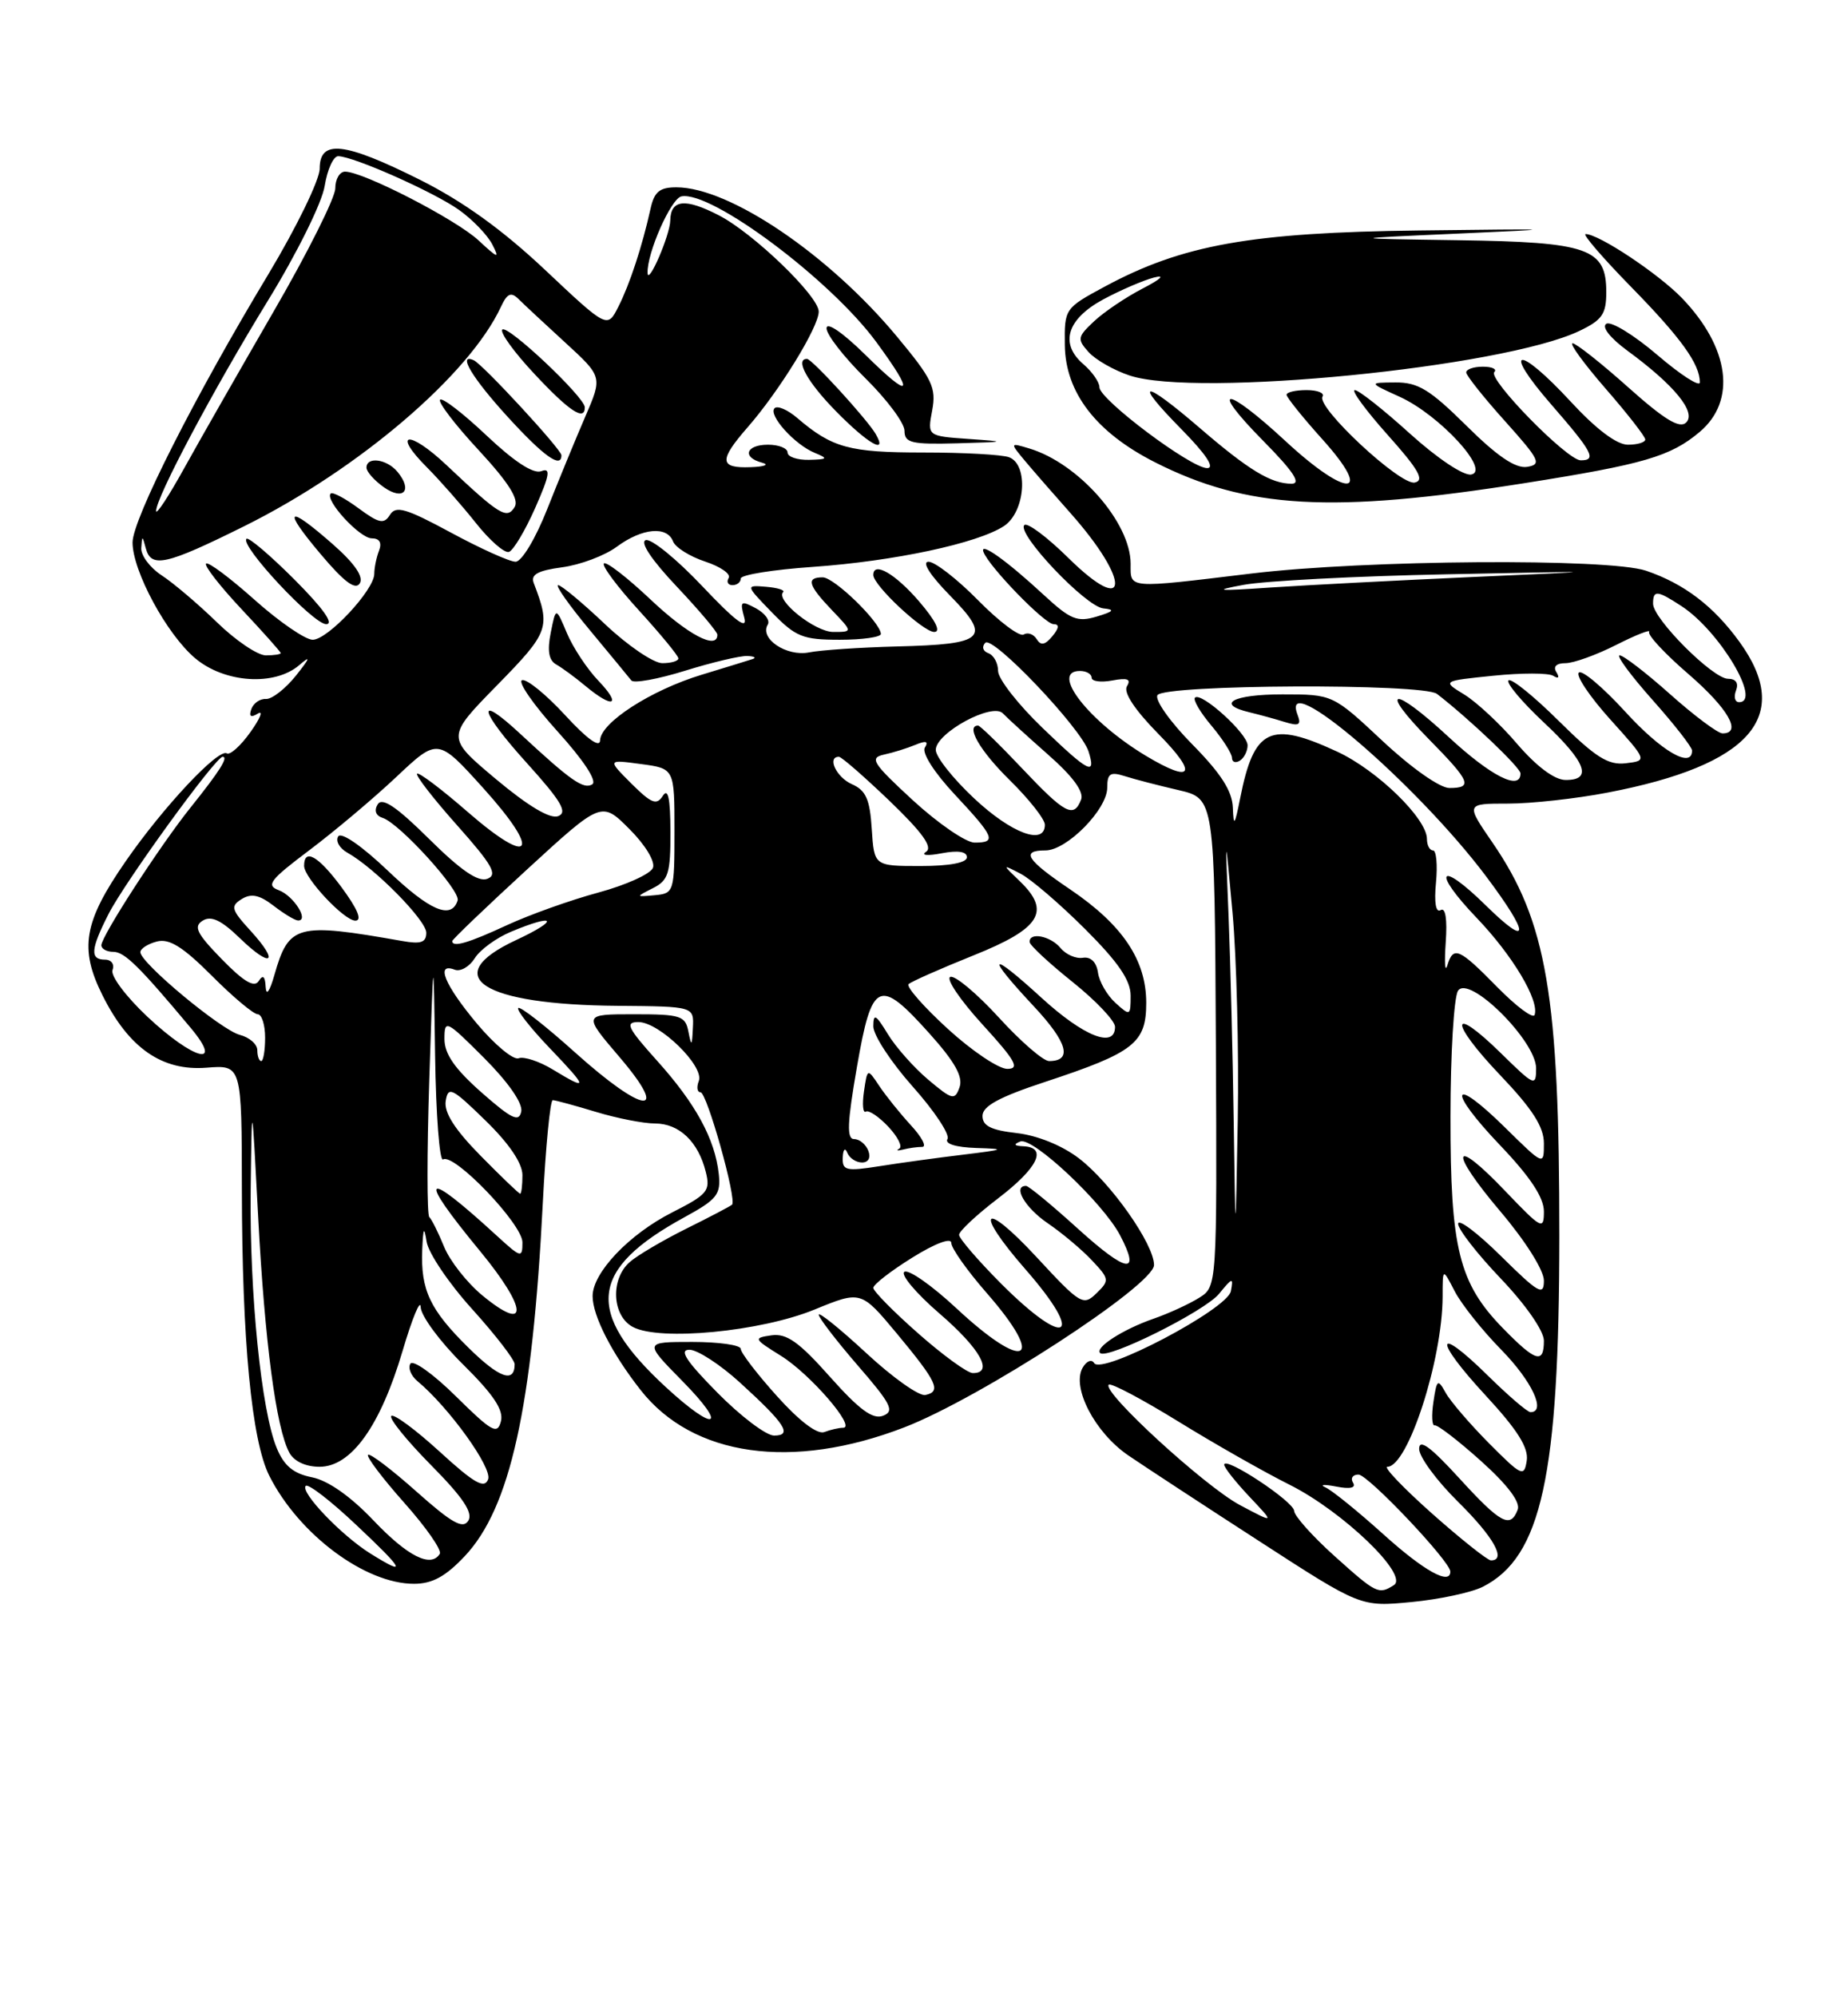 <?xml version="1.0" encoding="UTF-8" standalone="no"?>
<!DOCTYPE svg PUBLIC "-//W3C//DTD SVG 1.1//EN" "http://www.w3.org/Graphics/SVG/1.1/DTD/svg11.dtd" >
<svg xmlns="http://www.w3.org/2000/svg" xmlns:xlink="http://www.w3.org/1999/xlink" version="1.1" viewBox="0 0 237 256">
 <g >
 <path fill="currentColor"
d=" M 190.15 203.39 C 197.69 199.58 199.96 189.20 199.98 158.50 C 199.99 127.61 198.38 118.14 191.40 107.99 C 187.97 103.00 187.97 103.00 193.40 103.00 C 196.38 103.00 202.13 102.37 206.16 101.59 C 224.52 98.08 230.00 91.82 223.09 82.28 C 219.76 77.68 215.98 74.81 211.10 73.15 C 206.30 71.53 175.13 71.75 160.50 73.51 C 144.40 75.45 145.00 75.50 145.00 72.25 C 144.99 66.96 138.32 59.38 132.00 57.48 C 129.50 56.73 129.50 56.73 131.49 59.12 C 132.59 60.43 135.19 63.41 137.27 65.75 C 145.07 74.53 144.85 79.23 137.00 71.50 C 134.28 68.82 131.74 66.93 131.37 67.30 C 130.32 68.35 139.25 77.77 141.50 77.98 C 143.04 78.13 142.84 78.37 140.64 79.03 C 138.16 79.77 137.28 79.41 133.91 76.30 C 129.14 71.88 125.61 69.36 126.12 70.73 C 126.82 72.63 133.98 80.00 135.12 80.00 C 135.88 80.00 135.83 80.50 134.96 81.55 C 134.02 82.68 133.48 82.78 132.95 81.92 C 132.55 81.27 131.80 81.01 131.28 81.33 C 130.76 81.65 128.14 79.68 125.46 76.96 C 122.77 74.23 119.90 72.00 119.08 72.00 C 118.18 72.00 119.27 73.72 121.84 76.34 C 127.20 81.80 126.39 82.58 115.00 82.86 C 110.33 82.98 105.27 83.32 103.76 83.62 C 100.86 84.19 97.37 81.84 98.46 80.06 C 98.79 79.53 98.10 78.59 96.93 77.96 C 95.00 76.93 94.87 77.04 95.45 79.16 C 95.90 80.81 94.33 79.64 90.08 75.15 C 86.78 71.66 83.51 69.00 82.81 69.23 C 82.04 69.49 83.58 71.79 86.78 75.17 C 89.65 78.21 92.00 80.99 92.00 81.35 C 92.00 83.36 88.21 81.36 83.43 76.84 C 80.43 74.01 77.74 71.93 77.45 72.22 C 77.16 72.51 79.19 75.23 81.96 78.26 C 84.73 81.30 87.00 84.05 87.00 84.39 C 87.00 84.73 86.07 85.00 84.94 85.00 C 83.81 85.00 80.50 82.75 77.59 80.00 C 74.69 77.25 71.98 75.00 71.58 75.00 C 71.17 75.00 73.00 77.59 75.63 80.75 C 78.25 83.91 80.66 86.82 80.97 87.22 C 81.28 87.61 84.38 87.05 87.86 85.97 C 91.33 84.89 94.93 84.04 95.84 84.08 C 96.75 84.12 97.05 84.30 96.50 84.48 C 95.95 84.66 93.03 85.56 90.00 86.48 C 83.47 88.46 77.02 92.63 76.96 94.89 C 76.94 95.91 75.30 94.74 72.47 91.66 C 70.02 89.00 67.54 86.99 66.95 87.18 C 66.37 87.38 68.40 90.31 71.46 93.70 C 74.85 97.44 76.61 100.12 75.96 100.53 C 74.84 101.22 73.18 100.05 66.77 94.10 C 60.91 88.65 61.42 91.02 67.59 97.83 C 71.99 102.70 72.83 104.13 71.58 104.61 C 70.55 105.00 67.75 103.33 63.60 99.86 C 57.21 94.50 57.21 94.50 63.74 87.84 C 70.44 81.00 70.64 80.44 68.45 74.73 C 68.03 73.65 68.96 73.13 72.10 72.71 C 74.41 72.40 77.57 71.22 79.11 70.07 C 82.35 67.68 85.55 67.38 86.32 69.40 C 86.62 70.17 88.47 71.33 90.44 71.98 C 92.41 72.63 93.76 73.57 93.45 74.08 C 93.14 74.59 93.36 75.00 93.94 75.00 C 94.52 75.00 95.00 74.62 95.00 74.15 C 95.00 73.68 99.16 73.01 104.25 72.66 C 114.64 71.93 125.36 69.65 128.75 67.43 C 131.48 65.64 131.95 59.58 129.42 58.61 C 128.55 58.27 123.59 58.00 118.40 58.00 C 108.91 58.00 106.72 57.40 102.25 53.58 C 101.02 52.52 99.71 51.96 99.34 52.32 C 98.48 53.18 101.91 57.00 104.50 58.05 C 106.25 58.77 106.16 58.88 103.75 58.94 C 102.24 58.97 101.00 58.55 101.00 58.00 C 101.00 57.45 99.88 57.00 98.50 57.00 C 95.65 57.00 95.12 58.62 97.75 59.31 C 98.71 59.56 98.04 59.82 96.25 59.88 C 92.25 60.03 92.18 59.01 95.87 54.78 C 99.95 50.12 105.00 41.91 105.00 39.94 C 105.00 37.96 96.63 29.89 92.21 27.61 C 87.88 25.37 86.01 25.56 85.96 28.25 C 85.94 30.10 83.12 36.63 83.05 35.00 C 82.95 32.46 86.05 25.44 87.39 25.17 C 91.22 24.42 106.51 35.84 112.39 43.85 C 117.41 50.69 116.90 51.31 111.00 45.50 C 108.08 42.62 106.00 41.20 106.00 42.08 C 106.00 42.90 108.25 45.79 111.00 48.50 C 113.75 51.21 116.00 54.23 116.00 55.21 C 116.00 56.77 116.87 56.98 122.75 56.82 C 129.13 56.64 129.21 56.61 124.21 56.26 C 118.93 55.89 118.93 55.89 119.55 52.60 C 120.09 49.69 119.57 48.59 115.03 43.14 C 106.30 32.64 93.58 24.03 86.77 24.01 C 84.60 24.00 83.91 24.57 83.43 26.75 C 82.36 31.58 80.77 36.42 79.31 39.30 C 77.89 42.11 77.89 42.11 69.91 34.60 C 64.44 29.45 59.38 25.81 53.85 23.04 C 44.14 18.19 41.00 17.84 41.00 21.61 C 41.00 23.04 38.04 29.12 34.41 35.16 C 25.01 50.74 17.00 66.57 17.00 69.53 C 17.00 73.19 21.39 81.31 25.03 84.37 C 28.80 87.55 35.22 87.97 38.38 85.25 C 39.89 83.95 39.78 84.30 37.96 86.59 C 36.61 88.28 34.87 89.63 34.11 89.59 C 33.34 89.54 32.50 90.13 32.23 90.89 C 31.90 91.84 32.16 92.02 33.07 91.46 C 33.80 91.01 33.37 92.08 32.12 93.83 C 30.87 95.59 29.51 96.81 29.09 96.56 C 28.01 95.89 20.92 103.45 16.12 110.39 C 10.73 118.16 10.14 121.57 13.15 127.58 C 16.52 134.34 20.78 137.30 26.48 136.85 C 31.00 136.49 31.00 136.49 31.02 152.49 C 31.04 171.81 32.27 184.67 34.54 189.16 C 38.32 196.66 46.82 203.00 53.09 203.00 C 55.43 203.00 57.14 202.07 59.60 199.46 C 65.43 193.28 68.28 180.42 69.61 154.25 C 69.98 146.96 70.56 141.00 70.89 141.01 C 71.23 141.02 73.71 141.69 76.41 142.51 C 79.11 143.33 82.53 144.00 84.00 144.00 C 87.10 144.00 89.55 146.33 90.51 150.19 C 91.13 152.64 90.75 153.09 86.22 155.39 C 80.69 158.19 76.00 163.12 76.00 166.13 C 76.00 168.64 78.47 173.48 82.16 178.17 C 88.86 186.70 101.59 188.50 115.97 182.95 C 125.73 179.19 148.00 164.72 148.00 162.14 C 148.00 159.46 142.44 151.57 138.36 148.46 C 136.20 146.81 133.03 145.53 130.39 145.23 C 127.11 144.86 126.00 144.31 126.00 143.03 C 126.00 141.78 128.14 140.61 134.00 138.68 C 145.46 134.90 147.00 133.70 147.00 128.53 C 147.00 123.06 143.97 118.55 137.25 114.00 C 131.62 110.20 130.87 109.00 134.08 109.00 C 136.82 109.00 142.00 103.74 142.00 100.96 C 142.00 99.14 142.38 98.89 144.25 99.48 C 145.49 99.88 148.59 100.68 151.14 101.27 C 155.77 102.35 155.77 102.35 155.93 133.62 C 156.08 164.90 156.08 164.90 153.79 166.34 C 152.53 167.13 149.89 168.35 147.92 169.03 C 144.01 170.39 140.39 172.72 141.09 173.42 C 141.98 174.31 154.53 168.06 156.35 165.82 C 158.06 163.72 158.20 163.69 157.86 165.49 C 157.41 167.81 141.29 176.28 140.32 174.71 C 139.99 174.17 139.33 174.45 138.83 175.33 C 137.42 177.87 140.43 183.62 144.68 186.53 C 146.78 187.96 154.35 192.92 161.50 197.54 C 174.50 205.96 174.50 205.96 181.00 205.34 C 184.57 205.00 188.69 204.12 190.15 203.39 Z  M 76.74 87.25 C 75.29 85.74 73.48 82.99 72.70 81.14 C 71.29 77.79 71.29 77.79 70.63 81.10 C 70.17 83.40 70.38 84.63 71.32 85.16 C 72.07 85.58 73.76 86.82 75.09 87.93 C 78.65 90.89 79.78 90.43 76.74 87.25 Z  M 112.97 81.25 C 112.91 79.76 106.99 74.00 105.51 74.00 C 103.35 74.00 103.63 75.00 106.69 78.20 C 109.37 81.00 109.37 81.00 106.86 81.00 C 104.53 81.00 99.41 76.92 100.44 75.89 C 100.70 75.64 99.71 75.33 98.25 75.21 C 95.60 74.99 95.60 74.99 98.99 78.49 C 102.04 81.63 102.95 82.00 107.70 82.00 C 110.61 82.00 112.99 81.66 112.97 81.25 Z  M 117.87 77.08 C 114.81 73.53 112.00 71.91 112.00 73.70 C 112.00 75.03 118.39 81.00 119.81 81.00 C 120.71 81.00 119.99 79.55 117.87 77.08 Z  M 195.50 61.93 C 210.81 59.51 214.24 58.51 217.97 55.37 C 222.73 51.37 221.82 44.56 215.70 38.20 C 212.67 35.07 205.04 30.00 203.35 30.00 C 202.91 30.00 205.53 33.04 209.16 36.75 C 215.59 43.31 218.00 46.66 218.00 49.01 C 218.00 49.64 215.54 48.06 212.54 45.49 C 209.54 42.93 206.60 41.13 206.01 41.50 C 205.37 41.89 206.47 43.30 208.71 44.95 C 214.73 49.36 217.57 52.83 216.25 54.15 C 215.42 54.98 213.48 53.81 208.81 49.64 C 205.34 46.54 202.13 44.01 201.68 44.00 C 201.23 44.00 203.14 46.62 205.93 49.83 C 208.72 53.03 211.00 55.96 211.00 56.33 C 211.00 56.70 210.00 57.00 208.77 57.00 C 207.34 57.00 204.70 55.01 201.46 51.50 C 194.67 44.15 192.50 44.43 198.93 51.83 C 204.26 57.95 204.81 59.00 202.72 59.00 C 200.98 59.00 190.77 48.57 191.64 47.69 C 192.02 47.31 191.36 47.00 190.17 47.00 C 188.97 47.00 188.02 47.34 188.04 47.75 C 188.07 48.16 190.31 50.98 193.03 54.00 C 197.47 58.95 197.75 59.53 195.85 59.84 C 194.37 60.07 192.05 58.51 188.09 54.59 C 183.39 49.94 181.86 49.00 178.97 49.02 C 175.50 49.04 175.50 49.04 179.51 50.86 C 184.61 53.18 191.20 60.34 188.68 60.82 C 187.71 61.01 184.34 58.76 180.82 55.58 C 177.43 52.51 174.25 50.00 173.75 50.00 C 173.25 50.00 175.15 52.59 177.97 55.75 C 181.95 60.20 182.73 61.58 181.43 61.85 C 179.57 62.23 168.77 52.18 169.61 50.83 C 169.89 50.37 168.97 50.00 167.56 50.00 C 166.15 50.00 165.00 50.27 165.00 50.60 C 165.00 50.93 167.08 53.52 169.63 56.35 C 176.26 63.73 172.81 63.89 164.91 56.58 C 157.14 49.38 154.91 49.32 162.00 56.50 C 165.86 60.41 166.92 62.00 165.65 62.00 C 163.01 62.00 160.14 60.26 153.86 54.85 C 146.54 48.55 145.22 48.63 151.50 55.00 C 154.68 58.23 155.85 60.00 154.81 60.00 C 152.73 60.00 141.00 51.20 141.00 49.64 C 141.00 48.98 140.07 47.65 138.94 46.68 C 135.86 44.04 136.83 40.89 141.50 38.37 C 143.70 37.19 146.62 35.93 148.00 35.57 C 149.49 35.19 148.90 35.76 146.56 36.97 C 144.39 38.09 141.58 39.99 140.31 41.18 C 138.17 43.19 138.12 43.47 139.62 45.14 C 140.51 46.12 142.87 47.47 144.87 48.13 C 153.41 50.98 192.67 47.10 202.50 42.44 C 205.47 41.03 206.00 40.27 206.00 37.44 C 206.00 31.83 203.71 31.03 187.03 30.79 C 172.50 30.58 172.50 30.58 187.00 29.94 C 200.55 29.34 200.22 29.32 182.00 29.54 C 160.42 29.80 151.64 31.37 141.67 36.74 C 136.55 39.50 136.50 39.57 136.56 44.25 C 136.64 50.32 140.57 55.42 148.10 59.24 C 159.89 65.22 170.80 65.84 195.50 61.93 Z  M 112.30 55.62 C 111.21 53.75 104.13 46.00 103.50 46.00 C 101.90 46.00 103.54 48.98 107.21 52.71 C 111.32 56.90 113.90 58.37 112.30 55.62 Z  M 171.11 199.41 C 168.30 196.88 165.99 194.29 165.97 193.66 C 165.94 192.46 157.00 186.56 157.00 187.74 C 157.00 188.11 158.46 189.95 160.25 191.85 C 163.50 195.29 163.50 195.29 159.00 192.90 C 154.49 190.49 141.29 178.38 142.19 177.48 C 142.46 177.21 146.46 179.33 151.09 182.18 C 155.71 185.03 162.15 188.69 165.38 190.30 C 172.22 193.72 180.74 201.91 178.76 203.17 C 176.80 204.41 176.53 204.28 171.11 199.41 Z  M 177.42 196.66 C 174.16 193.72 170.82 191.02 170.00 190.65 C 169.18 190.29 169.78 190.23 171.33 190.53 C 173.16 190.89 173.94 190.71 173.52 190.04 C 173.17 189.47 173.48 189.00 174.22 189.00 C 175.45 189.00 186.00 200.14 186.00 201.43 C 186.00 203.23 182.61 201.34 177.42 196.66 Z  M 47.50 199.12 C 43.79 196.81 38.45 191.22 39.21 190.45 C 39.53 190.14 42.42 192.37 45.64 195.41 C 51.89 201.29 52.30 202.11 47.50 199.12 Z  M 47.88 194.86 C 44.95 191.78 42.07 189.76 40.02 189.35 C 37.63 188.88 36.43 187.88 35.49 185.60 C 33.51 180.83 31.99 165.79 32.15 152.50 C 32.30 140.50 32.30 140.50 33.11 156.00 C 33.96 172.05 35.41 183.03 37.10 186.18 C 37.70 187.30 39.19 188.00 40.98 188.00 C 45.04 188.00 48.77 182.80 51.62 173.18 C 52.87 168.95 53.92 166.42 53.95 167.53 C 53.98 168.65 56.42 171.96 59.38 174.88 C 63.30 178.76 64.62 180.73 64.24 182.18 C 63.79 183.92 63.08 183.52 58.48 178.98 C 55.60 176.13 52.97 174.25 52.63 174.79 C 52.30 175.33 52.71 176.34 53.54 177.03 C 57.57 180.38 63.16 188.14 62.60 189.61 C 62.12 190.86 60.82 190.12 56.37 186.05 C 53.28 183.23 50.49 181.17 50.18 181.49 C 49.87 181.80 52.16 184.63 55.27 187.78 C 59.36 191.91 60.69 193.89 60.06 194.91 C 59.37 196.02 57.95 195.22 53.41 191.18 C 50.23 188.35 47.44 186.23 47.20 186.47 C 46.96 186.71 49.05 189.47 51.84 192.61 C 54.64 195.75 56.69 198.69 56.40 199.16 C 55.27 200.99 52.28 199.49 47.88 194.86 Z  M 183.66 194.00 C 179.95 190.70 177.37 188.00 177.93 188.00 C 180.55 188.00 184.99 174.30 185.01 166.20 C 185.01 162.50 185.01 162.50 186.56 165.50 C 187.41 167.15 190.11 170.54 192.56 173.03 C 196.48 177.04 198.33 181.00 196.28 181.00 C 195.89 181.00 193.43 178.89 190.81 176.31 C 184.02 169.63 183.80 171.59 190.52 178.85 C 194.61 183.27 196.05 185.55 195.80 187.21 C 195.47 189.35 195.16 189.21 190.97 185.00 C 188.51 182.52 186.00 179.60 185.40 178.51 C 184.39 176.69 184.26 176.79 183.83 179.70 C 183.57 181.45 183.65 182.79 183.99 182.69 C 184.34 182.59 187.01 184.64 189.92 187.25 C 193.35 190.33 195.01 192.53 194.64 193.50 C 193.70 195.95 192.46 195.29 187.10 189.42 C 183.44 185.42 182.00 184.37 182.00 185.71 C 182.00 186.73 184.25 189.79 187.00 192.50 C 191.55 196.99 193.25 200.00 191.21 200.00 C 190.78 200.00 187.38 197.30 183.66 194.00 Z  M 92.00 178.50 C 87.98 174.43 87.05 173.00 88.42 173.00 C 89.44 173.00 92.35 174.89 94.89 177.20 C 100.71 182.50 101.68 184.00 99.27 184.00 C 98.26 184.00 94.99 181.53 92.00 178.50 Z  M 99.64 178.94 C 97.09 176.11 95.00 173.38 95.00 172.89 C 95.00 172.40 92.20 172.00 88.79 172.00 C 82.58 172.00 82.58 172.00 87.50 177.00 C 93.46 183.05 91.79 183.69 85.40 177.80 C 74.95 168.17 75.55 162.69 87.79 156.01 C 91.97 153.73 92.46 153.10 92.18 150.47 C 91.69 145.99 89.22 141.46 84.27 135.96 C 80.47 131.73 80.12 131.00 81.87 131.00 C 84.55 131.00 90.35 136.65 89.62 138.55 C 89.31 139.35 89.41 140.00 89.84 140.00 C 90.66 140.00 94.54 153.82 93.88 154.41 C 93.67 154.60 91.03 155.99 88.00 157.49 C 84.97 159.00 81.71 160.92 80.75 161.77 C 78.26 163.97 78.49 168.65 81.16 170.08 C 84.59 171.92 97.55 170.68 104.46 167.85 C 110.42 165.41 110.42 165.41 115.04 170.95 C 120.19 177.15 120.76 178.36 118.67 178.80 C 117.87 178.97 114.47 176.56 111.11 173.44 C 107.75 170.33 105.00 168.11 105.00 168.51 C 105.00 168.90 107.25 171.83 110.00 175.01 C 114.29 179.95 114.76 180.88 113.25 181.46 C 111.94 181.97 110.22 180.71 106.45 176.48 C 102.48 172.01 100.89 170.88 98.95 171.15 C 96.59 171.49 96.64 171.59 100.14 173.77 C 103.89 176.09 109.86 183.00 108.13 183.00 C 107.60 183.00 106.51 183.25 105.72 183.55 C 104.83 183.90 102.52 182.15 99.64 178.94 Z  M 60.05 172.71 C 55.13 167.86 53.94 165.33 54.15 160.18 C 54.27 157.35 54.39 157.11 54.71 159.14 C 54.93 160.59 57.56 164.49 60.56 167.80 C 63.55 171.11 66.00 174.28 66.00 174.85 C 66.00 177.34 64.02 176.63 60.05 172.71 Z  M 117.75 170.90 C 114.59 168.12 112.00 165.49 112.00 165.07 C 112.00 164.64 114.25 162.90 117.00 161.19 C 119.92 159.37 122.00 158.59 122.00 159.31 C 122.00 159.98 124.03 162.85 126.50 165.68 C 134.26 174.54 131.55 175.97 122.67 167.70 C 119.54 164.78 116.53 162.67 115.99 163.01 C 115.44 163.34 117.47 165.76 120.50 168.37 C 125.73 172.88 127.48 176.02 124.75 175.99 C 124.06 175.98 120.91 173.69 117.75 170.90 Z  M 192.75 170.25 C 187.10 164.46 186.00 160.03 186.02 143.12 C 186.02 135.08 186.46 127.83 186.98 127.00 C 188.34 124.84 197.00 133.40 197.00 136.92 C 197.00 139.30 196.79 139.21 192.52 135.02 C 185.93 128.56 185.82 130.91 192.38 137.79 C 196.53 142.14 198.00 144.43 198.00 146.55 C 198.00 149.42 198.00 149.42 193.02 144.52 C 186.07 137.68 185.53 139.61 192.38 146.79 C 196.24 150.83 198.00 153.49 198.00 155.27 C 198.00 157.70 197.71 157.54 193.07 152.69 C 186.19 145.47 185.73 147.39 192.45 155.31 C 195.66 159.10 198.00 162.82 198.00 164.14 C 198.00 166.15 197.32 165.76 192.50 161.00 C 189.47 158.01 187.00 156.15 187.00 156.86 C 187.00 157.57 189.47 160.74 192.50 163.91 C 195.69 167.26 198.00 170.59 198.00 171.84 C 198.00 174.87 196.95 174.55 192.75 170.25 Z  M 128.43 164.57 C 125.45 161.58 123.00 158.74 123.00 158.27 C 123.00 157.80 125.25 155.70 128.00 153.60 C 133.10 149.71 134.39 147.06 131.25 146.92 C 130.05 146.87 129.93 146.67 130.85 146.31 C 132.42 145.68 141.45 154.16 143.64 158.32 C 146.33 163.44 144.54 163.18 138.32 157.56 C 134.95 154.50 131.92 152.00 131.59 152.00 C 129.83 152.00 131.45 154.80 134.36 156.78 C 136.20 158.03 138.76 160.18 140.04 161.55 C 142.29 163.93 142.31 164.12 140.61 165.77 C 138.92 167.42 138.55 167.19 132.92 161.11 C 126.04 153.69 124.82 155.04 131.50 162.68 C 139.23 171.51 136.85 172.98 128.43 164.57 Z  M 61.85 166.03 C 59.89 164.41 57.68 161.60 56.95 159.79 C 56.21 157.98 55.36 156.28 55.06 156.00 C 54.75 155.72 54.75 147.85 55.05 138.50 C 55.60 121.50 55.60 121.50 55.80 135.31 C 55.91 142.90 56.37 148.89 56.82 148.61 C 58.22 147.74 67.00 156.90 67.00 159.23 C 67.00 161.28 66.83 161.24 63.75 158.42 C 54.21 149.67 53.38 150.44 61.60 160.40 C 67.69 167.79 67.83 170.96 61.85 166.03 Z  M 158.22 143.91 C 158.10 135.33 157.80 123.40 157.56 117.41 C 157.11 106.50 157.11 106.50 158.07 117.00 C 158.59 122.78 158.89 134.70 158.74 143.50 C 158.45 159.50 158.45 159.50 158.22 143.91 Z  M 61.63 148.13 C 58.31 144.76 56.93 142.59 57.16 141.12 C 57.47 139.18 57.96 139.43 62.25 143.61 C 65.29 146.57 67.00 149.09 67.00 150.62 C 67.00 151.93 66.87 153.00 66.71 153.00 C 66.55 153.00 64.27 150.81 61.63 148.13 Z  M 108.08 148.36 C 108.12 147.31 108.38 147.04 108.66 147.75 C 108.94 148.44 109.79 149.00 110.55 149.00 C 111.37 149.00 111.70 148.39 111.36 147.50 C 111.05 146.68 110.23 146.00 109.54 146.00 C 108.57 146.00 108.65 143.95 109.90 136.75 C 111.82 125.67 112.73 125.25 119.23 132.50 C 122.46 136.10 123.53 138.02 123.06 139.35 C 122.45 141.06 122.14 140.99 119.06 138.40 C 117.22 136.85 114.88 134.22 113.86 132.54 C 112.31 130.00 112.01 129.84 112.00 131.55 C 112.00 132.68 114.28 136.16 117.07 139.29 C 119.85 142.41 121.85 145.43 121.51 145.99 C 121.13 146.60 122.56 147.05 125.19 147.14 C 129.08 147.26 128.91 147.34 123.50 148.00 C 120.20 148.40 115.36 149.06 112.75 149.48 C 108.50 150.15 108.01 150.03 108.08 148.36 Z  M 118.27 147.00 C 118.88 147.00 118.23 145.76 116.84 144.25 C 115.45 142.74 113.62 140.47 112.77 139.20 C 111.24 136.90 111.24 136.90 110.80 139.90 C 110.56 141.55 110.67 142.71 111.04 142.48 C 111.41 142.25 112.71 143.12 113.93 144.42 C 115.15 145.72 115.78 146.98 115.32 147.23 C 114.87 147.47 115.10 147.52 115.83 147.34 C 116.56 147.15 117.66 147.00 118.27 147.00 Z  M 61.75 140.02 C 58.33 137.00 57.00 135.09 57.00 133.18 C 57.00 130.63 57.20 130.72 62.10 135.62 C 65.20 138.73 67.06 141.41 66.85 142.46 C 66.56 143.88 65.63 143.43 61.75 140.02 Z  M 73.71 134.86 C 69.97 131.50 66.71 128.95 66.46 129.20 C 66.22 129.45 68.03 131.76 70.49 134.33 C 75.45 139.51 75.51 139.89 70.89 137.08 C 69.16 136.03 67.18 135.38 66.51 135.64 C 65.83 135.90 63.41 133.88 61.14 131.17 C 57.01 126.23 55.82 123.33 58.32 124.29 C 59.05 124.57 60.20 123.91 60.88 122.83 C 61.55 121.74 63.65 120.21 65.52 119.43 C 71.30 117.01 71.82 117.87 66.17 120.50 C 56.17 125.16 61.80 128.79 79.25 128.92 C 89.00 129.00 89.00 129.00 88.86 131.75 C 88.75 134.11 88.67 134.18 88.29 132.25 C 87.90 130.19 87.31 130.00 81.31 130.00 C 74.76 130.00 74.76 130.00 79.46 135.50 C 86.05 143.22 82.58 142.83 73.71 134.86 Z  M 121.55 131.87 C 118.46 129.05 116.20 126.47 116.52 126.14 C 116.85 125.82 120.58 124.17 124.81 122.47 C 133.44 119.02 134.82 116.83 130.81 112.97 C 128.50 110.75 128.50 110.75 130.89 111.99 C 132.21 112.67 135.92 115.85 139.14 119.06 C 143.40 123.31 145.00 125.64 145.00 127.61 C 145.00 130.22 144.94 130.25 143.06 128.55 C 141.99 127.58 140.97 125.83 140.81 124.65 C 140.62 123.32 139.88 122.60 138.88 122.76 C 137.99 122.91 136.70 122.35 136.01 121.51 C 134.72 119.95 131.96 119.42 132.05 120.75 C 132.07 121.16 134.55 123.46 137.55 125.86 C 140.55 128.26 143.00 130.85 143.00 131.61 C 143.00 134.43 139.01 132.86 133.58 127.90 C 126.82 121.72 126.31 122.28 132.59 128.99 C 136.92 133.62 137.58 136.00 134.54 136.00 C 133.80 136.00 130.90 133.49 128.10 130.42 C 125.29 127.35 122.49 125.00 121.88 125.21 C 121.27 125.41 123.11 128.15 125.98 131.29 C 130.25 135.96 130.83 137.00 129.18 137.00 C 128.07 137.00 124.63 134.69 121.55 131.87 Z  M 33.00 134.61 C 33.00 133.84 31.99 132.96 30.75 132.64 C 28.37 132.03 18.00 123.41 18.00 122.04 C 18.00 121.60 18.95 120.98 20.11 120.68 C 21.70 120.26 23.44 121.34 27.16 125.06 C 29.87 127.78 32.52 130.00 33.05 130.00 C 33.57 130.00 34.00 131.35 34.00 133.00 C 34.00 134.65 33.77 136.00 33.50 136.00 C 33.23 136.00 33.00 135.37 33.00 134.61 Z  M 18.92 130.33 C 16.14 127.72 14.15 125.06 14.43 124.33 C 14.71 123.60 14.28 123.00 13.47 123.00 C 11.51 123.00 11.62 121.67 13.92 117.15 C 16.04 113.00 27.66 97.00 28.55 97.00 C 29.34 97.00 28.18 98.83 24.44 103.50 C 20.52 108.39 13.00 119.99 13.00 121.16 C 13.00 121.62 13.69 122.00 14.53 122.00 C 15.97 122.00 17.83 123.83 24.46 131.75 C 28.76 136.89 24.86 135.89 18.92 130.33 Z  M 192.03 126.53 C 187.10 121.51 186.39 121.20 185.61 123.75 C 185.31 124.71 185.23 123.37 185.41 120.77 C 185.62 117.81 185.38 116.27 184.76 116.65 C 184.14 117.03 183.91 115.70 184.16 113.13 C 184.38 110.86 184.20 109.00 183.78 109.00 C 183.35 109.00 183.00 108.34 183.00 107.53 C 183.00 104.93 176.65 98.74 171.51 96.35 C 162.90 92.35 160.82 93.34 159.05 102.30 C 158.35 105.82 158.20 106.02 158.11 103.53 C 158.03 101.38 156.58 99.13 152.88 95.38 C 150.06 92.52 148.07 89.70 148.44 89.10 C 149.29 87.72 182.53 87.57 184.29 88.94 C 188.48 92.18 195.00 98.39 195.00 99.13 C 195.00 101.41 191.21 99.49 185.77 94.45 C 178.57 87.78 176.67 88.06 183.31 94.81 C 188.57 100.15 188.92 101.00 185.88 101.00 C 184.66 101.00 181.01 98.43 177.34 95.00 C 170.93 89.00 170.93 89.00 164.46 89.00 C 158.11 89.00 155.83 90.25 160.25 91.30 C 161.49 91.60 163.52 92.15 164.76 92.54 C 166.59 93.10 166.91 92.93 166.41 91.62 C 163.99 85.32 181.65 100.44 190.57 112.30 C 196.26 119.88 196.24 121.64 190.52 116.02 C 184.54 110.15 183.56 111.57 189.39 117.66 C 193.98 122.45 197.43 128.22 196.81 130.08 C 196.63 130.62 194.48 129.02 192.03 126.53 Z  M 160.00 95.53 C 160.00 94.03 154.04 88.63 153.25 89.42 C 152.98 89.69 153.93 91.32 155.38 93.03 C 156.82 94.75 158.00 96.60 158.00 97.14 C 158.00 97.68 158.45 97.84 159.00 97.50 C 159.55 97.16 160.00 96.27 160.00 95.53 Z  M 34.07 126.50 C 34.00 125.12 33.72 124.89 33.18 125.74 C 32.62 126.63 31.26 125.83 28.45 122.95 C 25.22 119.64 24.78 118.75 26.00 118.00 C 27.08 117.33 28.37 117.94 30.73 120.22 C 34.79 124.16 35.92 123.45 32.15 119.32 C 29.66 116.60 29.53 116.15 30.99 115.24 C 32.21 114.48 33.26 114.69 35.07 116.08 C 36.40 117.11 37.82 117.97 38.22 117.98 C 39.69 118.02 37.65 114.81 35.77 114.11 C 34.07 113.48 34.60 112.79 39.65 108.99 C 42.87 106.57 47.90 102.34 50.83 99.58 C 56.15 94.57 56.15 94.57 61.99 101.03 C 69.49 109.34 68.23 111.24 59.97 104.06 C 56.63 101.15 53.71 98.95 53.49 99.17 C 53.27 99.39 55.58 102.37 58.63 105.79 C 63.15 110.87 63.86 112.12 62.50 112.64 C 61.33 113.09 59.10 111.56 55.04 107.54 C 50.85 103.39 49.02 102.16 48.44 103.09 C 47.95 103.89 48.19 104.55 49.07 104.83 C 51.22 105.50 59.11 114.18 58.69 115.42 C 57.87 117.91 55.13 116.74 49.74 111.60 C 46.40 108.42 43.75 106.59 43.37 107.21 C 43.01 107.79 43.54 108.73 44.55 109.29 C 48.06 111.25 54.67 117.96 54.67 119.55 C 54.67 120.80 53.97 121.04 51.58 120.61 C 38.03 118.22 37.04 118.48 35.18 125.00 C 34.58 127.10 34.14 127.70 34.07 126.50 Z  M 43.74 113.64 C 40.80 109.69 39.00 108.68 39.00 110.98 C 39.00 112.52 44.13 118.00 45.57 118.00 C 46.49 118.00 45.86 116.50 43.74 113.64 Z  M 58.00 120.62 C 58.00 120.42 62.31 116.29 67.57 111.46 C 77.14 102.68 77.14 102.68 80.71 106.25 C 82.75 108.28 84.05 110.43 83.74 111.23 C 83.44 112.01 80.29 113.44 76.74 114.40 C 73.18 115.36 67.92 117.24 65.04 118.57 C 60.08 120.87 58.00 121.48 58.00 120.62 Z  M 83.75 113.83 C 85.72 112.84 86.00 111.92 85.98 106.60 C 85.97 102.34 85.68 100.95 85.01 102.00 C 84.21 103.26 83.56 103.00 80.97 100.43 C 77.89 97.35 77.89 97.35 82.19 97.93 C 86.50 98.50 86.50 98.50 86.50 106.50 C 86.50 114.30 86.44 114.51 84.00 114.74 C 81.50 114.97 81.50 114.97 83.75 113.83 Z  M 111.80 106.25 C 111.56 102.44 111.05 101.30 109.25 100.51 C 107.27 99.64 106.02 97.00 107.59 97.00 C 107.92 97.00 110.85 99.56 114.11 102.68 C 118.33 106.74 119.66 108.60 118.76 109.18 C 118.06 109.63 118.95 109.72 120.75 109.37 C 122.86 108.97 124.00 109.14 124.00 109.88 C 124.00 110.58 121.79 111.00 118.05 111.00 C 112.11 111.00 112.11 111.00 111.80 106.25 Z  M 117.10 102.60 C 111.90 97.81 111.47 97.14 113.36 96.72 C 114.54 96.47 116.36 95.90 117.41 95.46 C 118.76 94.90 119.11 95.01 118.61 95.82 C 118.20 96.49 119.80 99.01 122.45 101.84 C 127.56 107.31 127.85 108.00 124.99 108.00 C 123.89 108.00 120.34 105.57 117.10 102.60 Z  M 124.96 102.36 C 122.23 99.81 120.00 97.00 120.01 96.11 C 120.02 93.94 127.27 90.00 128.62 91.44 C 129.17 92.02 131.78 94.40 134.42 96.73 C 137.57 99.49 139.03 101.48 138.65 102.48 C 137.71 104.91 136.60 104.33 131.09 98.50 C 128.23 95.47 125.69 93.00 125.44 93.00 C 123.80 93.00 125.68 96.25 129.50 100.00 C 131.97 102.43 134.00 105.00 134.00 105.71 C 134.00 108.41 129.73 106.82 124.96 102.36 Z  M 194.57 95.35 C 192.42 92.82 189.36 89.98 187.79 89.02 C 184.94 87.28 184.94 87.28 191.51 86.61 C 195.13 86.24 198.59 86.24 199.20 86.62 C 199.87 87.04 200.03 86.85 199.60 86.15 C 199.15 85.44 199.60 85.00 200.77 85.00 C 201.81 85.00 204.75 83.94 207.29 82.65 C 209.84 81.36 211.74 80.62 211.50 81.00 C 211.27 81.38 213.53 83.81 216.54 86.40 C 221.62 90.79 223.47 94.00 220.91 94.00 C 220.31 94.00 217.30 91.75 214.21 89.00 C 211.13 86.25 208.20 84.00 207.72 84.00 C 207.24 84.00 209.13 86.56 211.92 89.70 C 214.71 92.83 217.00 95.76 217.00 96.20 C 217.00 98.58 213.08 96.31 208.46 91.25 C 205.57 88.09 202.88 85.82 202.48 86.21 C 202.07 86.60 203.89 89.30 206.51 92.21 C 211.28 97.50 211.28 97.50 208.50 97.83 C 206.24 98.10 204.62 97.07 199.89 92.39 C 196.68 89.21 193.79 86.88 193.46 87.21 C 193.14 87.53 195.15 89.93 197.93 92.54 C 203.41 97.66 204.31 100.02 200.75 99.97 C 199.34 99.95 197.04 98.22 194.57 95.35 Z  M 133.74 93.34 C 130.58 90.31 128.00 87.01 128.00 86.00 C 128.00 84.99 127.44 83.97 126.75 83.72 C 126.05 83.47 125.88 82.89 126.36 82.39 C 127.31 81.41 138.66 93.34 139.60 96.31 C 140.61 99.50 139.63 99.01 133.74 93.34 Z  M 147.00 96.90 C 139.64 92.49 134.58 86.00 138.50 86.00 C 139.32 86.00 140.00 86.39 140.00 86.86 C 140.00 87.34 141.19 87.49 142.65 87.22 C 144.59 86.85 145.09 87.04 144.53 87.95 C 144.04 88.74 145.52 90.98 148.59 94.10 C 153.67 99.25 152.97 100.47 147.00 96.90 Z  M 222.64 88.50 C 223.00 87.55 222.62 87.00 221.61 87.00 C 219.67 87.00 212.00 79.32 212.00 77.38 C 212.00 75.59 212.52 75.64 215.68 77.71 C 220.52 80.88 225.98 90.00 223.03 90.00 C 222.50 90.00 222.32 89.33 222.64 88.50 Z  M 27.81 79.75 C 25.40 77.41 22.21 74.70 20.71 73.73 C 19.22 72.75 18.05 71.18 18.12 70.23 C 18.22 68.62 18.26 68.62 18.69 70.25 C 19.37 72.86 21.26 72.44 31.33 67.44 C 46.03 60.14 60.21 48.02 64.25 39.31 C 65.04 37.61 65.54 37.39 66.48 38.31 C 67.14 38.97 69.84 41.48 72.48 43.90 C 77.27 48.29 77.27 48.29 75.06 53.40 C 73.85 56.20 71.65 61.54 70.18 65.25 C 68.68 69.05 66.90 72.00 66.12 72.00 C 65.36 72.00 61.63 70.32 57.82 68.26 C 52.06 65.15 50.76 64.77 50.01 65.99 C 49.24 67.22 48.62 67.09 45.97 65.14 C 44.25 63.87 42.65 63.02 42.41 63.26 C 41.60 64.07 46.13 69.00 47.68 69.00 C 48.67 69.00 49.00 69.56 48.61 70.58 C 48.27 71.45 48.00 72.79 48.00 73.55 C 48.00 75.62 42.04 82.00 40.10 82.00 C 39.16 82.00 35.81 79.70 32.65 76.88 C 29.49 74.06 26.69 71.97 26.43 72.24 C 26.16 72.50 28.21 75.13 30.97 78.07 C 33.74 81.02 36.00 83.55 36.00 83.71 C 36.00 83.87 35.14 84.00 34.09 84.00 C 33.04 84.00 30.21 82.09 27.81 79.75 Z  M 37.78 74.30 C 34.64 71.16 31.86 68.80 31.61 69.06 C 30.75 69.92 40.17 80.00 41.83 80.00 C 42.89 80.00 41.43 77.96 37.78 74.30 Z  M 42.72 69.79 C 36.80 64.59 36.13 65.11 41.12 71.02 C 44.12 74.58 45.58 75.68 46.14 74.77 C 46.66 73.94 45.49 72.23 42.72 69.79 Z  M 68.64 65.10 C 70.51 60.86 70.66 59.91 69.42 60.39 C 68.41 60.78 65.96 59.18 62.42 55.84 C 59.43 53.01 56.73 50.93 56.44 51.23 C 56.14 51.53 58.36 54.44 61.38 57.69 C 65.23 61.85 66.60 64.02 66.00 64.99 C 65.01 66.61 64.06 66.03 57.27 59.62 C 52.44 55.06 50.18 55.33 54.77 59.92 C 56.42 61.58 59.23 64.77 61.01 67.01 C 62.78 69.25 64.70 70.93 65.27 70.74 C 65.83 70.56 67.35 68.01 68.64 65.10 Z  M 50.97 60.47 C 49.61 58.83 47.00 58.48 47.00 59.94 C 47.00 60.46 48.01 61.59 49.24 62.46 C 51.76 64.22 52.95 62.85 50.97 60.47 Z  M 72.00 58.35 C 72.00 57.61 61.91 46.68 60.75 46.17 C 58.63 45.23 60.56 48.45 65.10 53.42 C 69.73 58.49 72.00 60.11 72.00 58.35 Z  M 75.00 52.21 C 75.00 50.91 65.09 41.57 64.42 42.24 C 64.08 42.59 65.93 45.15 68.54 47.93 C 72.99 52.70 75.00 54.03 75.00 52.21 Z  M 159.50 74.96 C 162.25 74.45 173.95 73.84 185.50 73.61 C 206.50 73.18 206.50 73.18 189.00 73.95 C 179.38 74.38 167.68 74.99 163.00 75.30 C 156.04 75.78 155.41 75.71 159.50 74.96 Z  M 20.02 65.50 C 20.01 63.76 27.37 49.91 34.33 38.58 C 38.08 32.48 41.30 25.98 41.64 23.83 C 41.98 21.72 42.76 20.01 43.38 20.02 C 45.41 20.07 55.65 24.62 58.86 26.90 C 60.59 28.13 62.51 30.12 63.13 31.32 C 64.11 33.22 63.89 33.15 61.38 30.82 C 58.49 28.13 46.59 22.00 44.25 22.00 C 43.56 22.00 43.00 22.96 43.00 24.14 C 43.00 25.32 39.45 32.41 35.11 39.89 C 30.78 47.38 25.61 56.42 23.63 60.00 C 21.65 63.58 20.03 66.05 20.02 65.50 Z "/>
</g>
</svg>